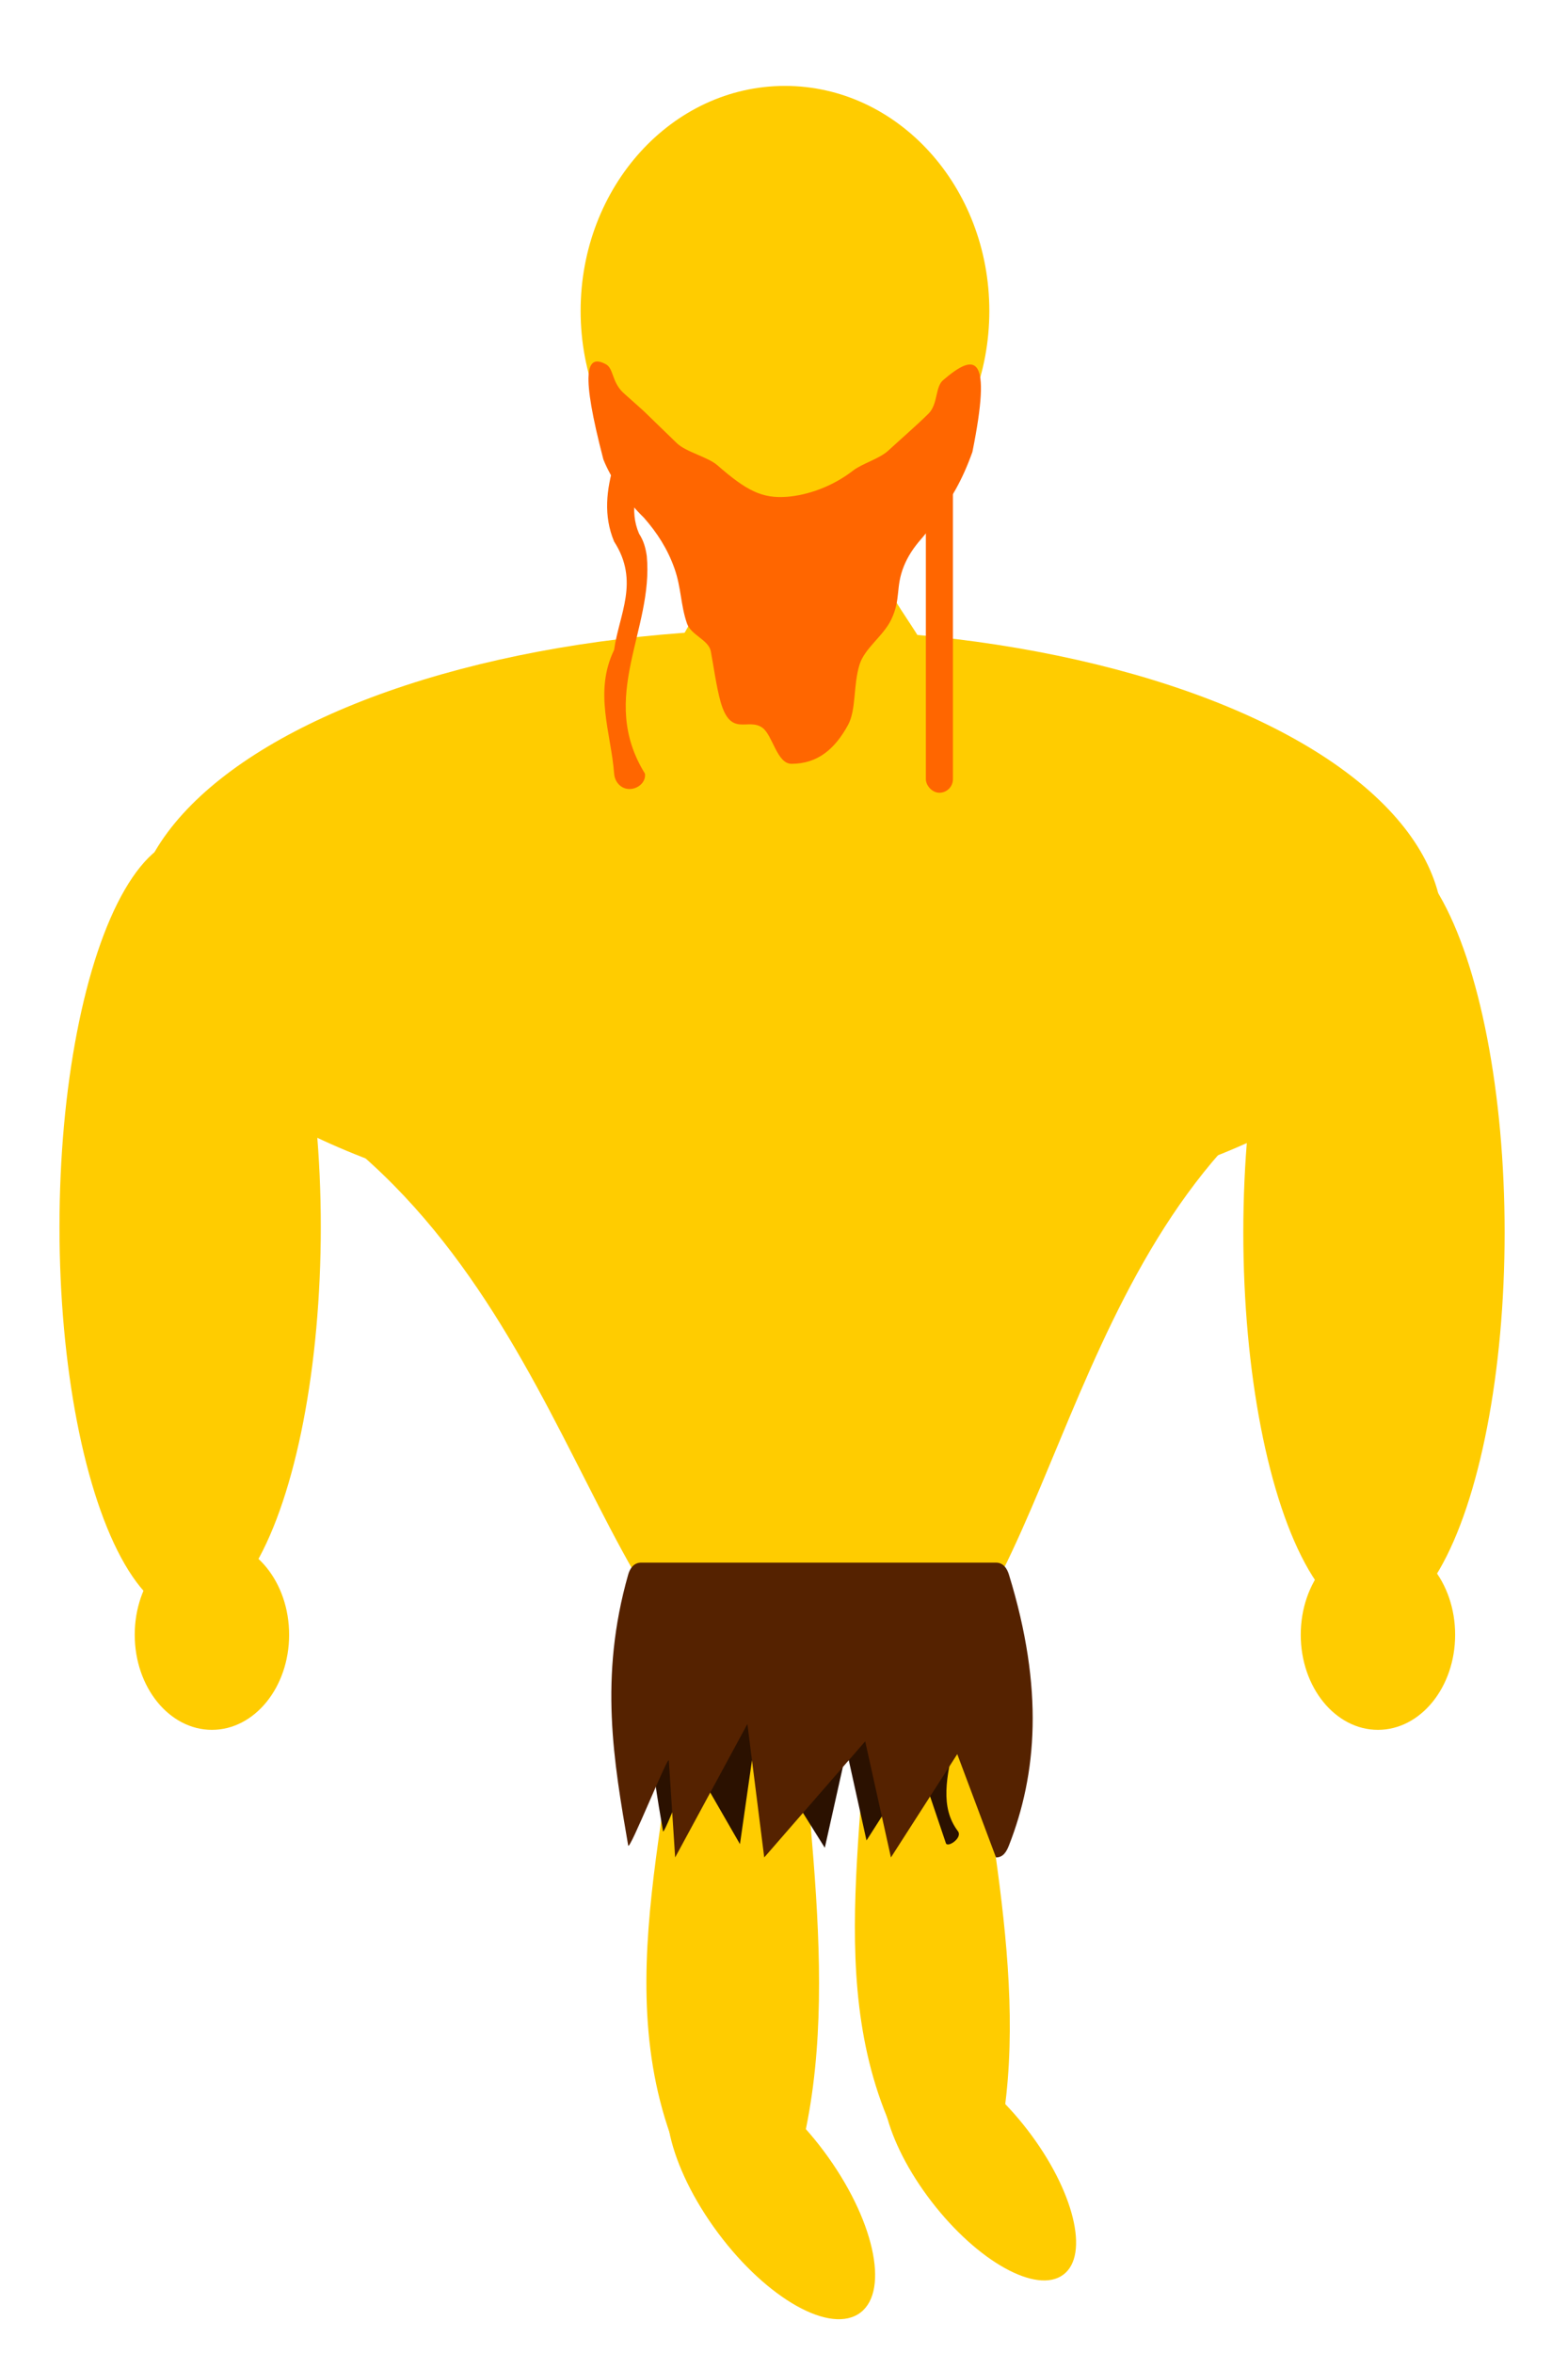<?xml version="1.0" encoding="UTF-8" standalone="no"?>
<!-- Created with Inkscape (http://www.inkscape.org/) -->

<svg
   xmlns:dc="http://purl.org/dc/elements/1.1/"
   xmlns:cc="http://creativecommons.org/ns#"
   xmlns:rdf="http://www.w3.org/1999/02/22-rdf-syntax-ns#"
   xmlns:svg="http://www.w3.org/2000/svg"
   xmlns="http://www.w3.org/2000/svg"
   xmlns:sodipodi="http://sodipodi.sourceforge.net/DTD/sodipodi-0.dtd"
   xmlns:inkscape="http://www.inkscape.org/namespaces/inkscape"
   width="300"
   height="450"
   viewBox="0 0 79.375 119.063"
   version="1.1"
   id="svg8"
   inkscape:version="0.92.4 (5da689c313, 2019-01-14)"
   sodipodi:docname="beard1.svg"
   inkscape:export-filename="D:\niebezpieczenstwo\EPI\Rok III\Interfejsy - projekt\miecze_i_topory\static\img\character\beard3.png"
   inkscape:export-xdpi="158"
   inkscape:export-ydpi="158">
  <defs
     id="defs2" />
  <sodipodi:namedview
     id="base"
     pagecolor="#ffffff"
     bordercolor="#666666"
     borderopacity="1.0"
     inkscape:pageopacity="0.0"
     inkscape:pageshadow="2"
     inkscape:zoom="3.959798"
     inkscape:cx="173.44136"
     inkscape:cy="380.80071"
     inkscape:document-units="mm"
     inkscape:current-layer="layer1"
     showgrid="false"
     units="px"
     inkscape:snap-global="false"
     inkscape:window-width="1680"
     inkscape:window-height="987"
     inkscape:window-x="-4"
     inkscape:window-y="-4"
     inkscape:window-maximized="1" />
  <g
     inkscape:label="Layer 1"
     inkscape:groupmode="layer"
     id="layer1"
     transform="translate(0,-177.937)">
    <g
       id="g924">
      <ellipse
         transform="matrix(-0.58,-0.815,0.855,-0.519,0,0)"
         ry="3.394"
         rx="7.584"
         cy="-136.024"
         cx="-267.811"
         id="path885"
         style="opacity:1;fill:#ffcc00;fill-opacity:1;stroke:none;stroke-width:0.094;stroke-miterlimit:4;stroke-dasharray:none;stroke-opacity:1" />
      <path
         sodipodi:nodetypes="sssssssss"
         inkscape:connector-curvature="0"
         id="rect883-7"
         d="m 44.398,259.805 3.818,-0.247 c 0.318,-0.021 0.586,0.215 0.612,0.527 0.717,8.758 3.426,17.871 1.756,26.205 -0.062,0.307 -0.218,0.581 -0.536,0.602 l -3.818,0.247 c -0.318,0.021 -0.467,-0.248 -0.612,-0.527 -4.265,-8.216 -1.311,-17.45 -1.756,-26.205 -0.016,-0.313 0.218,-0.581 0.536,-0.602 z"
         style="opacity:1;fill:#ffcc00;fill-opacity:1;stroke:none;stroke-width:0.085;stroke-miterlimit:4;stroke-dasharray:none;stroke-opacity:1" />
      <ellipse
         transform="matrix(-0.61,-0.793,0.803,-0.597,0,0)"
         ry="3.029"
         rx="6.953"
         cy="-135.941"
         cx="-260.237"
         id="path885-5"
         style="opacity:1;fill:#ffcc00;fill-opacity:1;stroke:none;stroke-width:0.085;stroke-miterlimit:4;stroke-dasharray:none;stroke-opacity:1" />
      <path
         sodipodi:nodetypes="sssssssss"
         inkscape:connector-curvature="0"
         id="rect883"
         d="m 35.29,258.97 h 4.358 c 0.363,0 0.65,0.27 0.655,0.605 0.148,9.402 2.533,19.32 0,28.103 -0.093,0.324 -0.292,0.605 -0.655,0.605 h -4.358 c -0.363,0 -0.512,-0.297 -0.655,-0.605 -4.222,-9.068 -0.161,-18.724 0,-28.103 0.006,-0.335 0.292,-0.605 0.655,-0.605 z"
         style="opacity:1;fill:#ffcc00;fill-opacity:1;stroke:none;stroke-width:0.094;stroke-miterlimit:4;stroke-dasharray:none;stroke-opacity:1" />
      <ellipse
         ry="11.385"
         rx="10.345"
         cy="193.669"
         cx="39.737"
         id="path817"
         style="opacity:1;fill:#ffcc00;fill-opacity:1;stroke:none;stroke-width:0.083;stroke-miterlimit:4;stroke-dasharray:none;stroke-opacity:1" />
      <path
         sodipodi:nodetypes="sssssssss"
         inkscape:connector-curvature="0"
         id="rect819"
         d="m 36.707,202.895 6.626,-2.486 c 0.336,-0.126 1.155,4.138 1.081,4.466 -0.503,2.212 1.595,4.157 2.606,6.213 0.15,0.305 -2.898,-1.06 -3.261,-1.06 h -7.192 c -0.363,0 -2.584,1.375 -2.459,1.06 0.812,-2.053 2.853,-4.004 1.804,-6.213 -0.146,-0.307 0.461,-1.853 0.797,-1.979 z"
         style="opacity:1;fill:#ffcc00;fill-opacity:1;stroke:none;stroke-width:0.094;stroke-miterlimit:4;stroke-dasharray:none;stroke-opacity:1" />
      <ellipse
         ry="15.18"
         rx="33.163"
         cy="224.946"
         cx="39.878"
         id="path821"
         style="opacity:1;fill:#ffcc00;fill-opacity:1;stroke:none;stroke-width:0.158;stroke-miterlimit:4;stroke-dasharray:none;stroke-opacity:1" />
      <path
         sodipodi:nodetypes="sssss"
         inkscape:connector-curvature="0"
         id="path823"
         d="m 62.271,235.707 c -9.971,10.713 -10.09,29.06 -20.408,29.283 -11.058,0.24 -11.515,-19.315 -24.818,-29.653 -11.199,-8.703 13.546,-19.29 24.818,-19.29 11.271,0 29.948,9.41 20.408,19.66 z"
         style="opacity:1;fill:#ffcc00;fill-opacity:1;stroke:none;stroke-width:0.088;stroke-miterlimit:4;stroke-dasharray:none;stroke-opacity:1" />
      <ellipse
         ry="19.71"
         rx="6.614"
         cy="240.021"
         cx="9.625"
         id="path829"
         style="opacity:1;fill:#ffcc00;fill-opacity:1;stroke:none;stroke-width:0.094;stroke-miterlimit:4;stroke-dasharray:none;stroke-opacity:1" />
      <ellipse
         ry="19.71"
         rx="6.614"
         cy="240.299"
         cx="69.553"
         id="path829-1"
         style="opacity:1;fill:#ffcc00;fill-opacity:1;stroke:none;stroke-width:0.094;stroke-miterlimit:4;stroke-dasharray:none;stroke-opacity:1" />
      <path
         sodipodi:nodetypes="sssssccccccssss"
         inkscape:connector-curvature="0"
         id="rect865-9"
         d="m 34.07,259.478 h 13.913 c 0.281,0 0.431,0.22 0.508,0.47 1.385,4.511 -1.839,8.214 0,10.647 0.255,0.337 -0.524,0.857 -0.608,0.609 l -1.419,-4.2 -2.6,4.061 -1.009,-4.564 -1.102,4.934 -3.516,-5.617 -0.779,5.432 -2.301,-3.994 c -0.132,-0.23 -1.55,3.596 -1.594,3.339 -0.566,-3.302 -1.15,-6.597 0,-10.647 0.071,-0.252 0.226,-0.47 0.508,-0.47 z"
         style="opacity:1;fill:#2b1100;fill-opacity:1;stroke:none;stroke-width:0.063;stroke-miterlimit:4;stroke-dasharray:none;stroke-opacity:1" />
      <path
         sodipodi:nodetypes="sssssccccccssss"
         inkscape:connector-curvature="0"
         id="rect865"
         d="m 32.456,257.007 h 17.963 c 0.363,0 0.556,0.283 0.655,0.605 1.788,5.808 1.409,10.115 0,13.708 -0.124,0.315 -0.292,0.605 -0.655,0.605 l -1.961,-5.228 -3.357,5.228 -1.303,-5.876 -5.111,5.876 -0.852,-6.755 -3.658,6.755 -0.319,-4.904 c -0.022,-0.335 -2.002,4.63 -2.058,4.299 -0.73,-4.252 -1.484,-8.494 0,-13.708 0.092,-0.324 0.292,-0.605 0.655,-0.605 z"
         style="opacity:1;fill:#552200;fill-opacity:1;stroke:none;stroke-width:0.081;stroke-miterlimit:4;stroke-dasharray:none;stroke-opacity:1" />
      <ellipse
         ry="4.812"
         rx="3.908"
         cy="260.656"
         cx="10.728"
         id="path906"
         style="opacity:1;fill:#ffcc00;fill-opacity:1;stroke:none;stroke-width:0.076;stroke-miterlimit:4;stroke-dasharray:none;stroke-opacity:1" />
      <ellipse
         ry="4.812"
         rx="3.908"
         cy="260.656"
         cx="69.754"
         id="path906-4"
         style="opacity:1;fill:#ffcc00;fill-opacity:1;stroke:none;stroke-width:0.076;stroke-miterlimit:4;stroke-dasharray:none;stroke-opacity:1" />
    </g>
    <path
       style="opacity:1;fill:#ff6600;fill-opacity:1;stroke:none;stroke-width:0.3;stroke-miterlimit:4;stroke-dasharray:none;stroke-opacity:1"
       d="m 47.351,204.28 c -0.234,0.326 -0.464,0.641 -0.693,0.9 -0.408,0.462 -0.7,0.905 -0.903,1.408 -0.435,1.079 -0.136,1.652 -0.639,2.7 -0.4,0.834 -1.345,1.445 -1.603,2.275 -0.332,1.067 -0.156,2.281 -0.591,3.072 -0.655,1.188 -1.516,1.951 -2.856,1.951 -0.734,0 -0.954,-1.44 -1.46,-1.816 -0.736,-0.547 -1.602,0.508 -2.124,-1.305 -0.214,-0.742 -0.383,-1.971 -0.5,-2.574 -0.113,-0.581 -1.002,-0.813 -1.207,-1.408 -0.325,-0.944 -0.285,-1.8 -0.632,-2.782 -0.351,-0.992 -0.882,-1.812 -1.546,-2.566 -0.875,-0.856 -1.658,-1.95 -2.054,-2.952 -1.147,-4.401 -0.889,-5.369 0.132,-4.812 0.39,0.213 0.291,0.882 0.869,1.434 0.121,0.116 0.947,0.838 1.075,0.963 0.508,0.498 1.063,1.028 1.645,1.595 0.459,0.447 1.57,0.696 2.052,1.117 1.47,1.284 2.265,1.702 3.562,1.592 0.997,-0.085 2.242,-0.498 3.305,-1.322 0.464,-0.36 1.327,-0.593 1.778,-1.007 0.705,-0.647 1.417,-1.26 2.039,-1.872 0.486,-0.478 0.336,-1.349 0.739,-1.695 1.655,-1.425 2.485,-1.333 1.486,3.63 -0.536,1.495 -1.087,2.377 -1.872,3.474 z"
       id="path949"
       inkscape:connector-curvature="0"
       sodipodi:nodetypes="csssssssssssccsssssssssscc" />
    <path
       style="opacity:1;fill:#ff6600;fill-opacity:1;stroke:none;stroke-width:0.3;stroke-miterlimit:4;stroke-dasharray:none;stroke-opacity:1"
       d="m 31.868,200.616 c 0.432,0 0.929,0.374 0.78,0.78 -0.436,1.181 -0.807,2.362 -0.299,3.543 0.24,0.37 0.333,0.729 0.392,1.131 0.355,3.742 -2.495,7.135 -0.093,11.012 0.062,0.427 -0.348,0.78 -0.78,0.78 -0.432,0 -0.747,-0.349 -0.78,-0.78 -0.159,-2.079 -1.034,-4.124 0,-6.26 0.244,-1.791 1.305,-3.46 0,-5.481 -0.55,-1.315 -0.389,-2.63 0,-3.945 0.122,-0.414 0.348,-0.78 0.78,-0.78 z"
       id="rect998"
       inkscape:connector-curvature="0"
       sodipodi:nodetypes="cscccssccssc" />
    <rect
       style="opacity:1;fill:#ff6600;fill-opacity:1;stroke:none;stroke-width:0.3;stroke-miterlimit:4;stroke-dasharray:none;stroke-opacity:1"
       id="rect1000"
       width="1.37"
       height="17.056"
       x="46.869"
       y="200.994"
       ry="0.685" />
  </g>
</svg>
